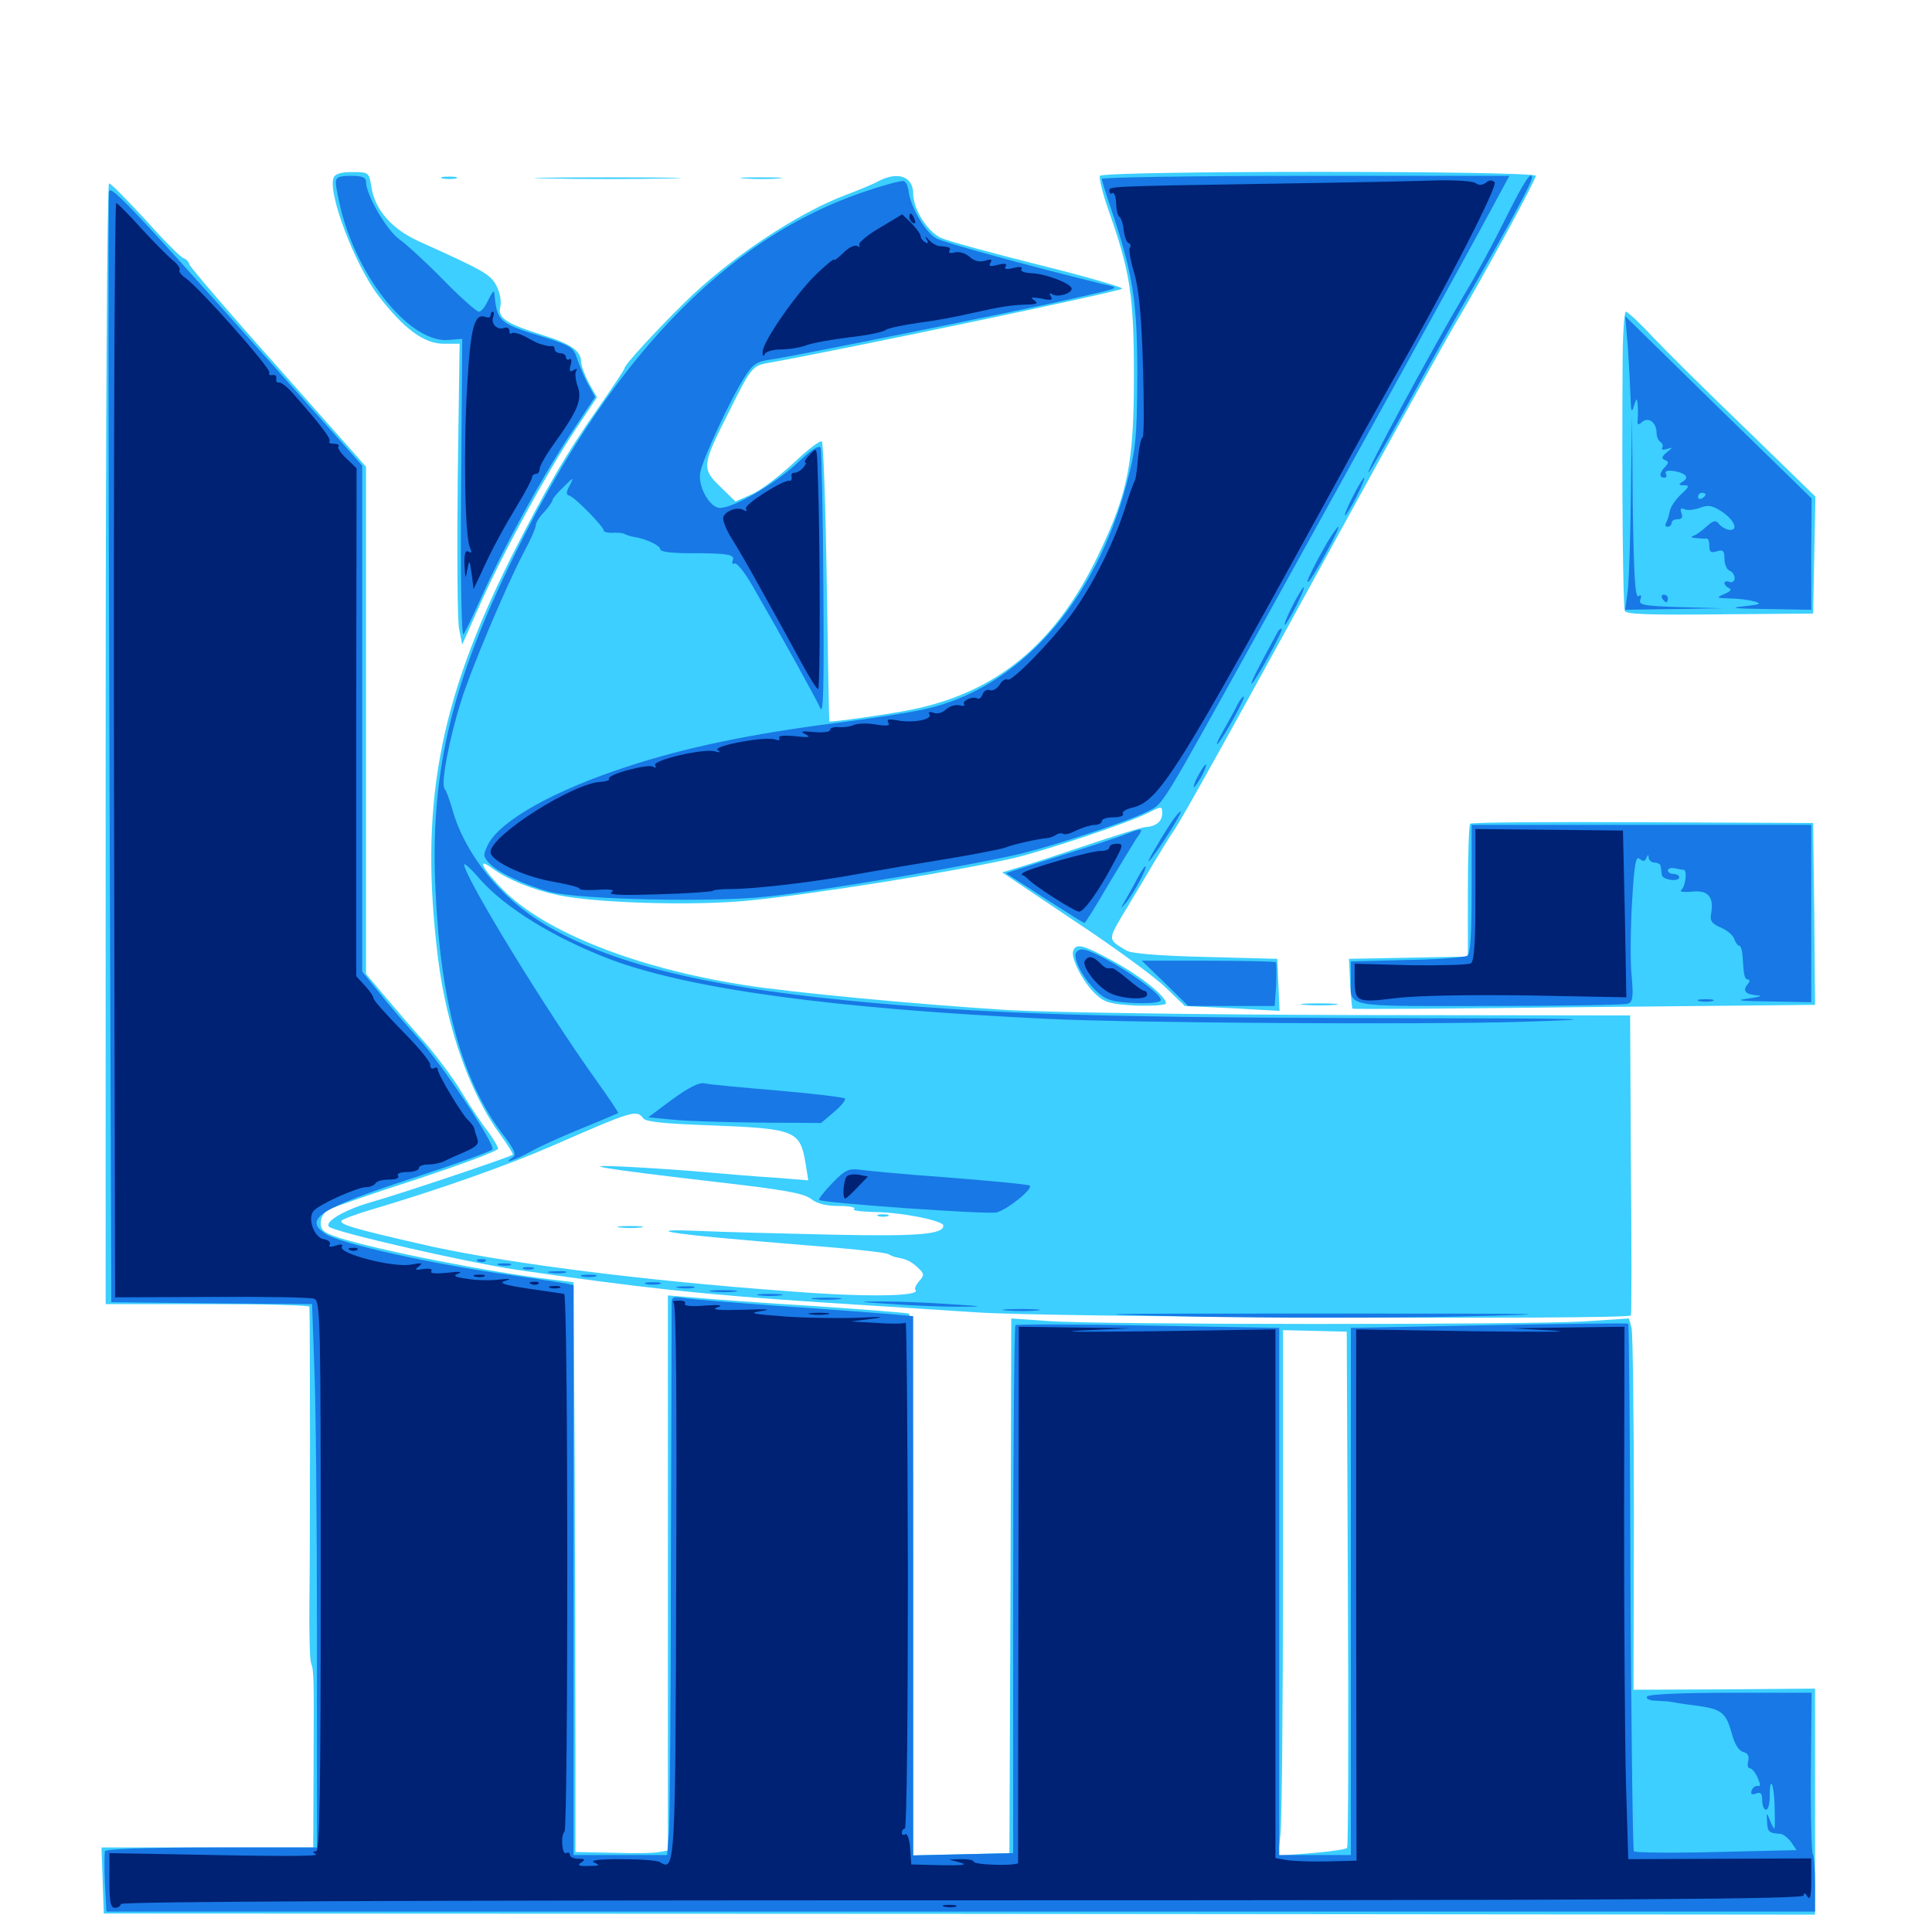 <svg xmlns="http://www.w3.org/2000/svg" viewBox="0 -1000 1000 1000">
	<path fill="#3ccfff" d="M172.656 -908.008C169.531 -900 183.789 -862.695 195.898 -846.875C209.18 -829.688 219.531 -822.07 229.688 -822.07H237.891L236.914 -751.758C236.523 -713.086 236.719 -678.125 237.695 -674.023L239.258 -666.406L247.852 -685.742C259.18 -711.719 283.203 -755.664 297.266 -776.758L308.984 -794.336L304.883 -801.562C302.734 -805.664 300.781 -810.742 300.781 -812.695C300.781 -818.359 295.508 -822.07 280.273 -826.758C261.719 -832.617 257.422 -835.547 258.984 -841.406C259.57 -844.141 258.789 -848.633 257.031 -851.953C253.906 -858.008 250.781 -859.766 216.992 -875C202.734 -881.445 193.945 -891.406 192.188 -903.516C191.016 -910.742 190.82 -910.938 182.227 -910.938C176.367 -910.938 173.438 -909.961 172.656 -908.008ZM569.336 -908.984C568.75 -908.008 570.703 -899.805 573.828 -891.016C584.961 -859.375 586.914 -847.07 586.914 -805.469C586.914 -760.156 583.789 -744.531 568.359 -712.5C546.289 -666.602 515.82 -641.602 471.484 -632.617C458.789 -630.078 430.664 -626.172 429.297 -626.562C429.102 -626.758 428.516 -658.984 427.93 -698.438C427.344 -737.695 426.172 -770.703 425.391 -771.484C424.609 -772.266 417.969 -767.188 410.742 -760.352C403.32 -753.516 393.75 -746.094 389.062 -744.141L380.664 -740.43L372.852 -748.047C363.086 -757.422 363.281 -759.18 377.148 -786.523C388.477 -809.375 389.453 -810.742 397.461 -812.109C431.836 -818.164 579.492 -849.023 580.859 -850.586C581.641 -851.172 562.305 -856.836 537.891 -862.891C513.672 -868.945 490.82 -875.195 487.305 -876.758C480.273 -879.688 472.656 -891.602 472.656 -899.805C472.656 -908.594 464.844 -911.523 454.688 -906.25C451.953 -904.688 444.336 -901.562 438.086 -899.219C412.891 -889.844 377.344 -866.211 354.102 -843.164C338.867 -828.125 323.242 -811.133 323.242 -809.375C323.242 -808.789 317.383 -800 310.352 -789.844C292.969 -765.234 281.836 -745.703 264.648 -711.719C226.758 -635.938 216.992 -582.031 226.758 -503.711C231.25 -467.969 243.164 -434.18 258.984 -412.695C262.891 -407.227 265.82 -402.539 265.43 -402.344C264.258 -401.172 207.227 -382.031 191.992 -377.734C178.32 -373.828 167.773 -367.578 170.312 -365.039C173.047 -362.305 241.992 -346.484 267.383 -342.773C330.273 -333.594 364.258 -329.883 423.828 -325.977C448.047 -324.414 484.961 -322.07 505.859 -320.703C542.969 -318.164 842.578 -316.797 844.141 -319.141C844.531 -319.727 844.531 -354.883 844.141 -397.266L843.75 -474.414L701.562 -474.609C621.094 -474.805 543.555 -475.977 522.461 -477.148C475.391 -480.078 408.789 -486.328 384.766 -490.234C328.711 -499.023 281.836 -517.773 260.352 -539.453C249.805 -550.195 246.484 -556.641 254.492 -550.781C262.305 -544.922 275.195 -539.648 288.672 -536.719C308.008 -532.617 358.008 -531.055 386.719 -533.789C421.094 -537.109 495.312 -549.023 525.586 -556.055C541.602 -559.961 584.57 -574.219 594.336 -579.297C601.367 -582.812 601.562 -582.812 601.562 -579.102C601.562 -574.805 598.438 -572.266 592.773 -571.875C590.625 -571.68 577.539 -567.578 563.477 -562.891C549.609 -558.203 533.789 -552.93 528.32 -551.367L518.75 -548.438L555.664 -523.633C576.172 -510.156 597.461 -494.531 603.125 -489.062L613.281 -479.297L637.891 -478.125L662.305 -476.758L661.719 -490.234L661.133 -503.711L624.023 -504.688C600 -505.273 585.547 -506.445 583.008 -508.008C573.047 -514.062 573.047 -513.086 583.398 -530.273C588.867 -539.258 595.508 -550.586 598.438 -555.469C601.367 -560.352 605.469 -566.992 607.617 -570.117C612.109 -576.758 633.398 -614.844 697.656 -732.227C722.461 -777.344 747.266 -822.266 752.93 -831.836C768.75 -858.594 794.922 -906.836 794.922 -908.984C794.922 -911.719 570.898 -911.719 569.336 -908.984ZM333.008 -421.094C334.375 -419.336 344.141 -418.359 366.211 -417.578C411.914 -415.82 414.062 -415.039 416.992 -397.656L418.359 -389.062L401.172 -390.43C391.602 -391.016 375 -392.383 364.258 -393.359C353.516 -394.336 335.547 -395.508 324.219 -396.094C297.266 -397.461 309.766 -395.312 370.117 -388.281C405.859 -384.18 415.82 -382.422 419.727 -379.492C422.852 -376.953 427.539 -375.781 434.375 -375.781C439.844 -375.781 443.359 -375 441.992 -374.219C440.82 -373.438 445.703 -372.852 452.734 -372.656C467.188 -372.461 488.281 -368.164 488.281 -365.625C488.281 -361.133 475.586 -359.961 430.859 -360.938C404.883 -361.523 373.633 -362.305 361.328 -362.891C333.398 -364.062 345.312 -361.523 382.812 -358.398C397.266 -357.031 420.117 -355.273 433.594 -354.102C446.875 -352.93 458.789 -351.562 459.961 -350.781C460.938 -350.195 462.891 -349.414 463.867 -349.219C469.336 -348.242 471.68 -347.07 475 -343.945C478.516 -340.625 478.516 -340.039 475.781 -336.914C474.023 -334.961 473.242 -333.008 473.828 -332.422C477.148 -328.906 447.852 -328.516 408.398 -331.641C330.664 -337.305 256.445 -346.875 216.211 -356.445C183.008 -364.062 175.781 -366.211 176.758 -368.164C177.344 -368.945 184.18 -371.484 191.992 -373.828C227.539 -384.375 262.891 -396.875 286.133 -407.031C327.734 -425.195 329.492 -425.781 333.008 -421.094ZM454.688 -370.508C453.32 -371.094 454.297 -371.484 457.031 -371.484C459.766 -371.484 460.742 -371.094 459.57 -370.508C458.203 -370.117 455.859 -370.117 454.688 -370.508ZM320.898 -364.648C317.773 -365.039 320.312 -365.43 326.172 -365.43C332.031 -365.43 334.57 -365.039 331.641 -364.648C328.516 -364.258 323.828 -364.258 320.898 -364.648ZM229.102 -907.617C227.148 -908.203 228.711 -908.594 232.422 -908.594C236.133 -908.594 237.695 -908.203 235.938 -907.617C233.984 -907.227 230.859 -907.227 229.102 -907.617ZM283.789 -907.617C266.797 -907.812 280.664 -908.203 314.453 -908.203C348.242 -908.203 362.109 -907.812 345.312 -907.617C328.32 -907.227 300.586 -907.227 283.789 -907.617ZM385.352 -907.617C380.273 -908.008 383.984 -908.203 393.555 -908.203C403.32 -908.203 407.422 -908.008 402.93 -907.617C398.438 -907.227 390.43 -907.227 385.352 -907.617ZM54.688 -615.039V-325H107.422C136.523 -325 160.156 -324.414 160.156 -323.633C160.547 -317.773 160.547 -195.117 160.156 -171.68C159.961 -155.664 160.352 -141.016 160.938 -139.453C162.5 -134.766 162.5 -133.008 162.305 -87.305L162.109 -43.75H107.422H52.539L53.125 -26.758L53.711 -9.57L496.68 -9.375L939.453 -8.984V-67.578V-125.977L892.578 -125.586L845.508 -125.391L845.703 -216.406C845.703 -266.406 845.117 -309.766 844.531 -312.5L843.164 -317.578L819.531 -316.016C790.43 -314.258 569.141 -314.258 542.773 -316.211L523.438 -317.578L523.047 -179.297L522.461 -40.82L497.656 -40.234L472.656 -39.648V-179.492C472.656 -289.648 472.07 -319.336 470.312 -320.117C468.945 -320.508 446.68 -322.266 420.898 -324.023C395.117 -325.586 367.578 -327.539 359.961 -328.32L345.703 -329.492V-185.938V-42.188L341.211 -41.406C338.672 -40.82 327.93 -40.625 317.188 -41.016L297.852 -41.406V-91.797C297.852 -119.727 297.656 -185.938 297.461 -239.258L296.875 -336.328L285.742 -337.695C252.734 -341.602 195.703 -352.93 175.391 -359.375C167.578 -361.914 166.016 -363.281 166.016 -366.992C166.016 -369.727 167.773 -372.656 169.922 -373.828C172.07 -375 192.773 -382.227 215.82 -389.648C238.867 -397.266 257.812 -404.297 257.812 -405.469C257.812 -406.445 255.273 -410.742 252.344 -414.648C249.219 -418.555 243.359 -427.344 239.258 -434.18C235.156 -441.211 226.367 -452.93 219.922 -460.352C213.281 -467.773 203.906 -478.711 198.828 -484.766L189.453 -495.898V-627.148V-758.398L144.141 -809.57C119.141 -837.5 98.438 -861.719 98.047 -863.086C97.656 -864.648 96.289 -866.016 94.922 -866.406C93.555 -866.797 84.766 -875.586 75.391 -886.133C65.82 -896.484 57.422 -905.078 56.445 -905.078C55.469 -905.078 54.688 -782.617 54.688 -615.039ZM697.656 -177.734C698.047 -104.688 697.852 -44.141 697.266 -43.555C696.68 -42.773 688.477 -41.602 678.906 -40.82L661.523 -39.453L662.695 -49.805C663.477 -55.664 664.062 -116.797 664.062 -185.938V-311.523L680.664 -311.133L697.07 -310.742ZM839.844 -809.961C839.453 -744.531 840.039 -685.938 841.016 -683.789C841.602 -682.031 853.711 -681.641 890.234 -682.031L938.477 -682.422L939.062 -712.695L939.648 -742.969L903.906 -777.734C884.18 -796.68 862.5 -818.164 855.664 -825.391C848.828 -832.812 842.383 -838.672 841.602 -838.672C840.625 -838.672 839.844 -825.781 839.844 -809.961ZM760.938 -573.633C760.352 -573.047 759.766 -557.227 759.766 -538.672V-504.883L729.102 -504.297L698.242 -503.711L698.828 -491.016C699.219 -483.984 699.805 -478.125 700 -477.93C700.195 -477.539 754.297 -477.93 819.922 -478.711L939.453 -479.883L939.062 -526.953L938.477 -574.023L850.391 -574.414C801.953 -574.609 761.719 -574.414 760.938 -573.633ZM555.469 -507.812C554.102 -504.102 560.742 -491.211 567.383 -485.156C571.875 -481.055 574.805 -480.273 588.086 -479.492C596.484 -479.297 603.516 -479.688 603.516 -480.664C603.516 -484.375 590.234 -494.922 576.172 -502.539C560.352 -511.133 557.031 -511.914 555.469 -507.812ZM675.391 -479.883C670.703 -480.273 674.023 -480.664 682.617 -480.664C691.211 -480.664 694.922 -480.273 691.016 -479.883C686.914 -479.492 679.883 -479.492 675.391 -479.883Z"/>
	<path fill="#1878e5" d="M173.828 -905.469C173.828 -903.516 175.195 -896.68 176.758 -890.43C186.133 -854.492 212.891 -822.461 232.031 -824.023L239.258 -824.609L238.672 -747.266C238.281 -703.32 238.867 -670.508 239.844 -671.68C240.82 -672.852 244.727 -681.055 248.828 -690.234C260.547 -716.406 279.883 -751.953 294.531 -774.219L308.008 -794.531L304.688 -800.586C302.93 -803.711 300.391 -809.57 299.023 -813.477C296.875 -820.312 295.898 -820.898 280.664 -825.781C258.203 -832.617 257.227 -833.594 255.859 -848.438C255.859 -850 254.492 -848.438 252.93 -845.117C251.367 -841.602 249.219 -838.672 247.852 -838.672C246.68 -838.672 238.477 -845.898 229.688 -854.883C221.094 -863.672 210.742 -873.242 206.641 -876.172C199.805 -881.25 189.453 -899.219 189.453 -905.859C189.453 -908.203 187.5 -908.984 181.641 -908.984C175.391 -908.984 173.828 -908.203 173.828 -905.469ZM570.312 -907.422C570.312 -906.445 572.461 -899.609 575 -892.188C586.523 -858.008 588.672 -843.945 588.672 -805.469C588.477 -772.852 587.891 -767.383 583.203 -749.805C566.797 -687.695 526.953 -643.359 478.125 -632.812C470.312 -631.055 449.805 -627.93 432.617 -625.781C388.477 -620.117 354.688 -613.086 324.414 -603.125C286.719 -590.82 259.18 -575.391 252.734 -563.086C250 -557.617 250 -556.836 253.125 -553.32C257.617 -548.438 271.68 -541.797 284.961 -538.281C300.586 -534.375 369.336 -532.812 397.07 -535.938C426.953 -539.062 506.445 -552.734 529.492 -558.398C548.828 -563.281 585.156 -575.391 593.75 -579.883C602.539 -584.375 599.219 -579.102 653.32 -676.562C707.227 -773.828 763.867 -876.562 772.07 -891.992L781.25 -908.984H675.781C617.773 -908.984 570.312 -908.203 570.312 -907.422ZM779.297 -886.914C773.438 -875 763.867 -857.227 758.008 -847.656C740.039 -817.188 704.883 -752.148 708.594 -755.664C709.57 -756.836 718.359 -772.07 728.125 -789.844C737.695 -807.617 753.711 -836.133 763.672 -853.32C780.859 -883.203 792.969 -905.664 792.969 -908.008C792.969 -912.305 788.477 -905.469 779.297 -886.914ZM449.219 -901.367C375.195 -877.148 313.867 -812.695 262.695 -705.273C232.812 -642.773 222.656 -597.852 225.391 -539.844C227.93 -481.445 239.062 -441.016 259.961 -413.281C266.406 -404.883 267.383 -402.344 265.43 -400.977C259.375 -397.07 266.797 -399.609 274.219 -403.711C278.711 -406.25 290.625 -411.719 300.781 -415.82C310.938 -419.922 319.531 -423.633 319.922 -423.828C320.312 -424.023 315.43 -431.25 309.18 -440.039C283.008 -476.367 240.43 -546.094 240.234 -552.539C240.234 -553.516 243.945 -550.195 248.438 -544.922C261.523 -530.078 286.914 -514.453 316.211 -503.32C357.031 -488.086 431.25 -477.93 541.992 -472.656C586.719 -470.508 733.594 -469.531 787.109 -471.094C836.133 -472.656 826.172 -472.852 703.125 -473.047C561.914 -473.438 508.203 -475.391 437.891 -482.227C363.281 -489.648 314.844 -501.758 282.031 -521.484C258.984 -535.156 240.625 -558.008 234.18 -580.859C232.812 -585.742 231.055 -590.625 230.078 -591.797C228.125 -594.336 232.422 -617.383 238.672 -637.109C243.555 -653.125 261.914 -696.484 270.703 -713.281C274.414 -720.117 277.344 -726.758 277.344 -728.125C277.344 -729.492 279.297 -732.617 281.836 -735.156C284.18 -737.891 285.938 -740.43 285.938 -741.016C285.742 -741.602 288.281 -744.727 291.602 -747.852C296.875 -753.125 297.266 -753.32 294.922 -748.828C292.773 -744.922 292.969 -743.945 294.922 -743.359C298.047 -742.188 312.5 -727.344 312.5 -725.391C312.5 -724.609 314.453 -724.219 316.992 -724.219C319.336 -724.414 322.266 -724.219 323.242 -723.633C324.414 -723.047 326.562 -722.266 328.32 -722.07C334.57 -721.094 341.797 -717.578 341.797 -715.625C341.797 -714.453 347.461 -713.672 356.055 -713.672C376.758 -713.672 380.469 -713.086 379.297 -709.961C378.711 -708.398 379.102 -707.617 380.078 -708.398C381.25 -708.984 385.547 -703.711 389.648 -696.484C405.664 -668.75 422.461 -638.281 424.609 -633.398C426.172 -629.492 426.562 -645.117 426.172 -696.875C425.977 -734.57 425.195 -766.602 424.805 -768.164C424.023 -769.922 419.922 -767.188 412.305 -759.961C400.586 -749.219 379.688 -737.109 372.656 -737.109C367.383 -737.109 360.938 -748.438 362.5 -755.664C363.867 -762.695 378.125 -793.555 385.352 -804.688C389.648 -811.523 391.602 -812.891 398.828 -813.867C408.008 -815.039 533.984 -840.43 554.688 -845.312C582.031 -851.562 580.273 -850.781 569.336 -853.32C532.812 -862.305 489.258 -874.219 484.766 -876.562C479.102 -879.492 471.289 -892.773 470.312 -900.977C469.922 -903.711 468.945 -906.055 467.773 -906.25C466.797 -906.641 458.398 -904.492 449.219 -901.367ZM56.445 -900.977C56.055 -899.414 56.055 -769.531 56.641 -612.109L57.617 -325.977L109.57 -325.391L161.523 -325L162.695 -292.383C163.477 -274.609 164.062 -211.328 164.062 -151.758V-43.75H109.57C75.781 -43.75 54.688 -42.969 54.297 -41.797C54.102 -40.82 53.906 -33.398 54.297 -25.195L55.078 -10.547H497.266H939.453V-24.805C939.453 -32.812 938.867 -39.648 938.281 -40.43C937.695 -41.016 937.109 -60.156 937.305 -82.617L937.695 -123.828H895.703C869.922 -123.828 853.32 -123.047 852.539 -121.875C851.758 -120.703 853.906 -119.727 857.227 -119.727C860.547 -119.531 863.867 -119.336 864.844 -119.141C865.625 -118.945 871.484 -117.969 877.734 -117.188C891.211 -115.43 893.359 -113.672 896.484 -102.344C897.852 -97.266 900 -93.75 902.344 -93.164C904.688 -92.578 905.469 -91.016 904.883 -88.477C904.297 -86.523 904.688 -84.766 905.664 -84.766C906.641 -84.766 908.594 -82.617 909.766 -79.883C911.328 -76.367 911.328 -75.195 909.766 -75.586C908.594 -75.781 907.227 -74.805 906.641 -73.242C906.055 -71.289 906.641 -70.898 908.984 -71.68C911.328 -72.656 912.109 -71.68 912.109 -68.164C912.109 -65.43 913.086 -63.281 914.062 -63.281C915.234 -63.281 916.016 -66.406 916.016 -70.508C916.016 -81.836 918.359 -76.562 918.555 -64.453C918.75 -58.398 918.75 -53.516 918.359 -53.516C918.164 -53.516 916.992 -55.469 916.016 -58.008C914.453 -62.109 914.258 -61.914 914.648 -57.031C914.844 -51.758 915.625 -51.172 921.68 -50.781C923.047 -50.586 925.586 -48.633 927.148 -46.484L929.883 -42.383L888.281 -41.406C865.43 -40.82 846.289 -41.016 845.703 -41.797C845.117 -42.773 844.336 -104.297 843.945 -178.906C843.75 -253.32 843.164 -314.453 842.773 -314.844C842.578 -315.234 810.156 -314.844 770.703 -314.062L699.219 -312.695V-176.172V-39.844H680.664H662.109V-176.172V-312.695L594.336 -313.867C557.227 -314.648 526.172 -314.648 525.586 -314.062C525 -313.477 524.414 -251.758 524.414 -176.953V-40.82L498.633 -40.234L472.656 -39.648V-179.297V-318.75L459.57 -319.922C452.148 -320.508 426.953 -322.461 403.32 -324.023C379.688 -325.781 357.422 -327.539 354.102 -328.125C348.438 -329.102 347.656 -328.711 347.656 -325.195C347.656 -323.047 347.461 -263.281 347.266 -192.773C347.266 -122.07 346.68 -58.789 346.289 -52.148L345.312 -39.844H321.094H296.875V-187.305V-334.766L292.578 -335.742C290.039 -336.133 277.93 -338.086 265.625 -339.844C224.609 -345.508 175.977 -356.25 168.555 -361.328C156.836 -368.945 165.234 -374.414 213.672 -390.234C235.742 -397.461 254.297 -404.102 254.883 -405.078C256.445 -407.617 228.516 -449.609 216.406 -462.695C210.547 -469.141 201.562 -479.492 196.68 -485.742L187.5 -497.07V-627.93V-758.984L172.461 -775.977C69.727 -891.406 57.617 -904.492 56.445 -900.977ZM842.578 -820.312C843.164 -811.719 843.75 -800.195 843.945 -794.727C844.141 -786.914 844.531 -785.938 845.703 -789.844C847.07 -794.141 847.266 -794.141 847.656 -790.82C847.852 -788.672 847.852 -785.156 847.656 -783.008C847.266 -780.078 847.852 -779.688 850 -781.641C853.32 -784.375 857.422 -781.25 857.422 -775.977C857.422 -774.023 858.398 -771.875 859.375 -771.289C860.547 -770.508 860.938 -769.141 860.352 -768.164C859.766 -767.188 860.742 -766.992 862.695 -767.578C866.016 -768.555 866.016 -768.555 862.695 -765.82C860.156 -763.672 859.766 -762.695 861.719 -761.914C863.672 -761.133 863.867 -760.547 861.914 -758.398C858.789 -755.273 858.594 -752.734 861.523 -752.734C862.5 -752.734 862.891 -753.711 862.305 -754.688C861.523 -756.055 862.891 -756.641 866.016 -756.25C872.461 -755.273 874.609 -752.93 871.094 -750.781C868.555 -749.219 868.75 -748.828 871.68 -748.828C874.609 -748.828 874.414 -748.047 870.117 -744.141C867.383 -741.602 864.648 -737.695 864.258 -735.352C863.867 -733.008 862.891 -730.273 862.305 -729.297C861.719 -728.125 862.109 -727.344 863.086 -727.344C864.258 -727.344 865.234 -728.32 865.234 -729.297C865.234 -730.469 866.602 -731.25 868.359 -731.25C870.508 -731.25 871.094 -732.227 870.312 -734.375C869.531 -736.719 869.922 -737.305 872.07 -736.328C873.633 -735.742 877.344 -736.133 880.273 -737.305C884.375 -738.867 886.523 -738.281 891.602 -734.961C898.047 -730.469 900 -725 894.727 -725.781C892.969 -726.172 890.625 -727.539 889.648 -728.906C888.086 -730.859 886.914 -730.664 883.594 -727.734C881.445 -725.781 878.516 -723.438 876.953 -722.852C874.805 -722.07 875.195 -721.68 877.93 -721.484C880.078 -721.289 882.422 -721.094 883.398 -721.289C884.18 -721.289 884.766 -719.727 884.766 -717.383C884.766 -714.258 885.547 -713.672 888.672 -714.648C891.797 -715.625 892.578 -715.039 892.578 -710.742C892.578 -708.008 893.75 -705.273 895.117 -704.688C896.68 -704.102 897.852 -702.344 897.852 -700.781C897.852 -699.219 896.68 -698.242 895.117 -698.828C893.75 -699.414 892.578 -699.023 892.578 -698.242C892.578 -697.266 893.75 -696.094 895.117 -695.508C896.484 -694.922 895.508 -693.75 892.578 -692.578C888.086 -690.625 888.281 -690.43 895.508 -690.234C899.805 -690.234 905.469 -689.453 908.203 -688.672C912.109 -687.5 911.133 -687.109 902.344 -686.133C894.531 -685.352 897.656 -684.961 914.648 -684.766L937.5 -684.375V-713.281L937.695 -741.992L889.453 -789.062L841.211 -836.328ZM882.812 -744.141C882.812 -743.555 882.031 -742.578 880.859 -741.992C879.883 -741.406 878.906 -741.797 878.906 -742.773C878.906 -743.945 879.883 -744.922 880.859 -744.922C882.031 -744.922 882.812 -744.531 882.812 -744.141ZM844.141 -744.922C843.945 -722.852 843.164 -700.195 842.578 -694.727L841.211 -684.375L866.406 -684.766L891.602 -685.156L869.727 -685.742C850.391 -686.328 848.047 -686.914 849.023 -689.648C849.805 -691.797 849.414 -692.383 848.047 -691.406C846.289 -690.43 845.703 -702.344 845.117 -737.5L844.727 -784.961ZM700.195 -742.969C697.461 -737.695 695.703 -733.203 696.289 -733.203C696.68 -733.203 699.414 -737.695 702.148 -742.969C704.883 -748.438 706.641 -752.734 706.055 -752.734C705.664 -752.734 702.93 -748.438 700.195 -742.969ZM686.914 -719.141C679.883 -706.836 675 -696.875 677.344 -699.023C680.078 -701.562 693.945 -727.344 692.773 -727.344C692.188 -727.344 689.648 -723.633 686.914 -719.141ZM668.945 -686.328C666.211 -681.055 664.453 -676.562 665.039 -676.562C665.43 -676.562 668.164 -681.055 670.898 -686.328C673.633 -691.797 675.391 -696.094 674.805 -696.094C674.414 -696.094 671.68 -691.797 668.945 -686.328ZM860.352 -690.234C860.938 -689.258 861.914 -688.281 862.5 -688.281C862.891 -688.281 863.281 -689.258 863.281 -690.234C863.281 -691.406 862.305 -692.188 861.133 -692.188C860.156 -692.188 859.766 -691.406 860.352 -690.234ZM661.523 -673.242C651.758 -655.469 646.289 -644.727 648.047 -646.289C650.781 -648.828 664.648 -674.609 663.477 -674.609C662.891 -674.609 661.914 -674.023 661.523 -673.242ZM640.43 -635.156C639.258 -632.617 635.938 -626.758 633.203 -621.875C630.469 -616.992 629.102 -614.062 630.273 -615.039C633.203 -617.773 645.117 -639.453 643.75 -639.453C643.164 -639.453 641.602 -637.5 640.43 -635.156ZM620.117 -598.438C618.359 -595.312 617.578 -592.578 617.969 -592.578C618.555 -592.578 620.312 -595.312 622.07 -598.438C623.828 -601.758 624.609 -604.297 624.219 -604.297C623.633 -604.297 621.875 -601.758 620.117 -598.438ZM605.664 -573.438C599.219 -563.477 592.773 -552.148 594.922 -554.492C598.633 -558.398 611.914 -579.102 611.133 -579.883C610.742 -580.273 608.203 -577.344 605.664 -573.438ZM761.719 -539.844C761.719 -515.625 761.133 -506.445 759.375 -505.273C758.008 -504.492 743.945 -503.32 728.125 -503.125L699.219 -502.344V-493.945C699.219 -478.125 693.359 -479.297 770.508 -479.297C808.398 -479.297 840.82 -479.883 842.578 -480.469C845.117 -481.445 845.508 -483.789 844.531 -494.922C843.75 -502.148 843.945 -519.141 844.727 -532.812C845.898 -552.734 846.68 -557.227 848.633 -555.469C850.586 -553.906 851.367 -554.102 852.148 -555.859C852.93 -557.812 853.32 -557.812 853.32 -556.055C853.516 -554.688 854.883 -553.516 856.445 -553.516C858.008 -553.516 859.57 -552.734 859.57 -551.562C859.766 -550.586 859.961 -548.438 860.156 -547.266C860.352 -544.531 869.141 -543.359 869.141 -545.898C869.141 -546.875 867.773 -547.656 866.211 -547.656C864.648 -547.656 863.281 -548.438 863.281 -549.414C863.281 -550.391 864.844 -550.977 866.797 -550.586C868.555 -550.195 870.703 -549.805 871.484 -549.805C873.438 -549.609 872.461 -541.016 870.117 -539.258C869.141 -538.477 871.484 -538.086 875.586 -538.477C883.984 -539.453 887.109 -535.938 885.742 -527.539C884.961 -523.438 885.742 -522.07 890.625 -519.922C893.945 -518.555 897.07 -515.82 897.656 -514.062C898.242 -512.109 899.414 -510.547 900.195 -510.547C900.977 -510.547 901.758 -508.203 901.953 -505.273C902.539 -495.117 902.93 -492.969 904.883 -492.969C905.859 -492.969 905.664 -491.797 904.492 -490.43C901.758 -487.109 903.516 -485.156 909.961 -484.766C912.695 -484.766 910.742 -483.984 905.273 -483.203C897.461 -482.227 899.805 -481.836 916.602 -481.641L937.5 -481.25V-527.148V-573.047H849.609H761.719ZM581.055 -567.578C576.758 -566.016 561.328 -560.938 546.875 -556.445L520.703 -548.047L540.625 -535.156C551.562 -528.125 560.742 -522.266 561.328 -522.266C561.719 -522.266 567.188 -530.859 573.242 -541.406C579.492 -551.758 586.133 -562.695 588.086 -565.82C592.383 -571.68 591.992 -571.875 581.055 -567.578ZM588.672 -545.312C586.914 -541.797 583.984 -536.719 582.422 -533.984C579.688 -529.297 579.883 -529.297 583.008 -533.008C586.719 -537.5 594.336 -551.562 592.773 -551.562C592.383 -551.562 590.43 -548.633 588.672 -545.312ZM556.641 -505.664C556.641 -500.977 561.523 -492.578 567.773 -486.719C572.461 -482.422 575.391 -481.445 586.719 -480.859C594.531 -480.469 600.391 -481.055 600.781 -482.227C602.148 -486.133 567.578 -508.398 560.156 -508.594C558.203 -508.594 556.641 -507.227 556.641 -505.664ZM603.125 -491.016L615.039 -479.297H637.5H659.766L660.547 -490.234C660.742 -496.289 660.742 -501.562 660.352 -501.953C659.961 -502.344 644.141 -502.734 625.195 -502.734H591.016ZM879.492 -481.836C877.539 -482.422 879.102 -482.812 882.812 -482.812C886.523 -482.812 888.086 -482.422 886.328 -481.836C884.375 -481.445 881.25 -481.445 879.492 -481.836ZM347.852 -430.859L335.547 -421.68L347.852 -420.508C354.688 -419.727 374.805 -419.141 392.578 -418.945L425 -418.75L431.641 -424.414C435.352 -427.539 437.891 -430.664 437.305 -431.445C436.523 -432.031 420.898 -433.984 402.344 -435.547C383.984 -437.109 366.992 -438.672 364.648 -439.258C361.719 -439.844 356.445 -437.109 347.852 -430.859ZM430.859 -387.695C426.562 -383.203 423.438 -379.297 424.023 -378.906C425.586 -377.344 511.328 -371.289 515.82 -372.461C521.289 -373.828 534.766 -384.57 533.008 -386.328C532.422 -386.914 514.062 -388.672 491.992 -390.43C470.117 -391.992 449.023 -393.945 445.312 -394.531C439.258 -395.312 437.5 -394.531 430.859 -387.695ZM247.656 -347.07C246.094 -347.656 246.68 -348.242 248.828 -348.242C250.977 -348.438 252.148 -347.852 251.367 -347.266C250.781 -346.68 249.023 -346.484 247.656 -347.07ZM258.398 -345.117C256.445 -345.703 257.617 -346.094 260.742 -346.094C264.062 -346.094 265.43 -345.703 264.258 -345.117C262.891 -344.727 260.156 -344.727 258.398 -345.117ZM271.094 -343.164C269.727 -343.75 270.703 -344.141 273.438 -344.141C276.172 -344.141 277.148 -343.75 275.977 -343.164C274.609 -342.773 272.266 -342.773 271.094 -343.164ZM284.766 -341.211C282.227 -341.602 283.789 -341.992 288.086 -341.992C292.383 -342.188 294.336 -341.797 292.578 -341.211C290.625 -340.82 287.109 -340.82 284.766 -341.211ZM301.367 -339.258C299.414 -339.844 300.977 -340.234 304.688 -340.234C308.398 -340.234 309.961 -339.844 308.203 -339.258C306.25 -338.867 303.125 -338.867 301.367 -339.258ZM334.57 -335.352C332.617 -335.938 334.18 -336.328 337.891 -336.328C341.602 -336.328 343.164 -335.938 341.406 -335.352C339.453 -334.961 336.328 -334.961 334.57 -335.352ZM351.172 -333.398C348.633 -333.789 350.195 -334.18 354.492 -334.18C358.789 -334.375 360.742 -333.984 358.984 -333.398C357.031 -333.008 353.516 -333.008 351.172 -333.398ZM368.75 -331.445C365.234 -331.836 367.578 -332.227 374.023 -332.227C380.469 -332.227 383.398 -331.836 380.469 -331.445C377.539 -331.055 372.266 -331.055 368.75 -331.445ZM393.164 -329.492C390.039 -329.883 392.578 -330.273 398.438 -330.273C404.297 -330.273 406.836 -329.883 403.906 -329.492C400.781 -329.102 396.094 -329.102 393.164 -329.492ZM421.484 -327.539C417.969 -327.93 420.703 -328.32 427.734 -328.32C434.766 -328.32 437.5 -327.93 434.18 -327.539C430.664 -327.148 424.805 -327.148 421.484 -327.539ZM461.914 -325C472.656 -324.219 488.086 -323.633 496.094 -323.633C510.156 -323.633 509.961 -323.828 491.211 -325C480.469 -325.781 465.039 -326.367 457.031 -326.367C442.969 -326.367 443.164 -326.172 461.914 -325ZM521.094 -321.68C516.406 -322.07 519.727 -322.461 528.32 -322.461C536.914 -322.461 540.625 -322.07 536.719 -321.68C532.617 -321.289 525.586 -321.289 521.094 -321.68ZM617.773 -318.555C656.25 -317.773 717.773 -317.773 754.492 -318.555C814.453 -319.922 807.227 -320.117 684.57 -320.117C559.375 -320.117 553.711 -319.922 617.773 -318.555Z"/>
	<path fill="#002274" d="M656.25 -904.883C570.117 -903.516 574.219 -903.516 574.219 -900.977C574.219 -900 575 -899.414 575.781 -900C576.758 -900.586 577.539 -898.242 577.734 -894.922C577.734 -891.602 578.516 -888.281 579.492 -887.695C580.273 -887.109 581.445 -883.984 581.641 -880.664C582.031 -877.539 583.203 -874.414 584.18 -874.219C585.156 -873.828 585.547 -872.656 584.766 -871.68C584.18 -870.703 585.156 -864.844 587.109 -858.594C589.453 -850.586 590.82 -837.109 591.602 -810.742C592.188 -790.625 592.188 -774.023 591.406 -773.633C590.625 -773.438 589.648 -768.75 589.062 -763.281C588.672 -757.617 587.891 -752.344 587.5 -751.562C586.914 -750.586 584.375 -743.75 582.031 -736.133C576.367 -718.555 564.844 -695.898 554.883 -682.422C544.141 -667.969 523.633 -646.875 521.484 -648.242C520.508 -648.828 518.555 -647.656 517.383 -645.508C516.016 -643.555 513.867 -642.188 512.305 -642.773C510.938 -643.359 509.18 -642.383 508.594 -640.625C508.008 -638.867 506.641 -637.891 505.859 -638.477C503.516 -639.844 497.852 -637.305 499.023 -635.547C499.609 -634.57 498.438 -634.375 496.484 -634.961C494.336 -635.352 491.406 -634.375 489.648 -632.812C487.891 -631.055 485.156 -630.273 483.203 -631.055C481.055 -631.836 480.273 -631.445 481.055 -630.273C482.812 -627.539 472.266 -625.586 464.453 -627.148C460.156 -627.93 458.789 -627.734 459.766 -625.977C460.938 -624.414 459.18 -624.023 453.32 -625C449.023 -625.781 443.945 -625.586 441.992 -624.805C440.039 -623.828 436.523 -623.438 434.18 -623.633C431.641 -623.828 429.688 -623.242 429.688 -622.266C429.688 -621.094 425.977 -620.703 421.484 -621.094C414.844 -621.68 413.867 -621.484 416.992 -619.922C419.922 -618.359 418.75 -618.164 411.523 -618.945C405.664 -619.531 402.539 -619.141 403.32 -617.969C403.906 -616.797 403.125 -616.602 401.367 -617.188C396.484 -619.141 368.359 -613.867 371.484 -611.719C373.242 -610.547 372.656 -610.352 369.922 -611.133C363.867 -612.695 337.5 -606.445 339.062 -603.906C339.844 -602.539 339.453 -602.344 338.086 -603.125C335.547 -604.883 313.867 -599.023 315.234 -596.875C315.625 -596.094 313.672 -595.508 310.938 -595.312C296.68 -594.727 253.906 -567.578 253.906 -558.984C253.906 -554.297 271.484 -546.094 286.719 -543.555C294.336 -542.188 300.391 -540.625 300 -540.039C299.609 -539.453 303.711 -539.062 309.18 -539.453C316.406 -539.844 318.555 -539.453 316.406 -538.086C314.648 -536.719 322.656 -536.523 340.82 -537.109C355.664 -537.5 368.359 -538.477 368.945 -538.867C369.336 -539.453 373.633 -539.844 378.32 -539.844C391.016 -539.844 422.07 -543.555 444.336 -547.656C455.078 -549.609 475.781 -553.125 490.234 -555.469C504.688 -557.812 518.359 -560.547 520.508 -561.328C524.023 -562.891 537.305 -565.82 541.992 -566.211C543.164 -566.211 545.117 -566.992 546.484 -567.773C547.656 -568.75 549.609 -568.945 550.391 -568.359C551.367 -567.773 554.492 -568.75 557.422 -570.312C560.547 -571.68 564.648 -573.047 566.602 -573.047C568.75 -573.047 570.312 -574.023 570.312 -575C570.312 -576.172 573.047 -576.953 576.367 -576.953C579.492 -576.953 581.836 -577.734 581.25 -578.711C580.469 -579.688 582.617 -581.055 585.547 -581.836C600 -584.961 608.203 -598.242 692.969 -752.734C701.953 -769.336 715.039 -792.773 721.68 -804.492C748.828 -851.953 775.391 -903.906 773.633 -905.664C772.266 -907.031 770.703 -906.836 769.141 -905.469C767.383 -904.102 765.43 -903.906 763.672 -905.273C762.109 -906.25 753.32 -906.836 744.141 -906.641C734.961 -906.25 695.508 -905.469 656.25 -904.883ZM395.117 -614.648C396.289 -615.234 395.312 -615.625 392.578 -615.625C389.844 -615.625 388.867 -615.234 390.234 -614.648C391.406 -614.258 393.75 -614.258 395.117 -614.648ZM58.984 -612.109L59.57 -328.516L109.57 -328.711C136.914 -328.906 160.938 -328.516 162.695 -327.734C165.82 -326.562 166.016 -316.211 166.016 -184.18C166.016 -71.68 165.43 -41.797 163.672 -41.797C161.719 -41.797 161.719 -41.406 163.477 -40.234C165.43 -39.062 144.336 -39.062 79.492 -40.43L56.641 -40.82V-26.758C56.641 -15.43 57.227 -12.5 59.57 -12.5C61.133 -12.5 62.5 -13.477 62.5 -14.453C62.5 -15.82 208.984 -16.406 498.047 -16.406C845.117 -16.406 933.594 -16.992 933.594 -18.945C933.594 -20.508 934.375 -20.312 935.547 -18.359C936.914 -16.211 937.5 -18.75 937.5 -26.758V-38.086L890.234 -37.891L842.773 -37.695L841.602 -77.344C841.016 -99.219 840.625 -161.133 840.625 -215.039L840.82 -313.281L811.523 -312.891L782.227 -312.5L803.711 -311.328C815.625 -310.547 797.461 -310.547 763.477 -310.938L701.953 -311.914V-174.414L702.148 -36.914L686.523 -36.523C677.93 -36.328 668.555 -36.719 665.625 -37.305L660.156 -38.281V-175V-311.914L597.266 -310.938C562.5 -310.547 545.703 -310.547 559.57 -311.328L584.961 -312.5L556.25 -312.891L527.344 -313.281L527.148 -175.195C526.953 -99.023 526.953 -36.328 526.953 -35.742C527.148 -35.156 521.875 -34.57 515.625 -34.766C509.18 -34.961 503.906 -35.547 503.906 -36.523C503.906 -37.305 500.977 -37.695 497.656 -37.695L491.211 -37.5L497.07 -35.938C501.172 -34.766 498.047 -34.375 487.305 -34.57L471.68 -34.961L471.094 -43.359C470.703 -47.852 469.727 -51.172 468.555 -50.586C467.578 -49.805 466.797 -50.391 466.797 -51.367C466.797 -52.539 467.578 -53.516 468.359 -53.516C469.336 -53.516 469.922 -112.695 469.922 -185.156C469.727 -257.617 469.336 -316.211 468.75 -315.43C468.164 -314.844 461.719 -314.648 454.102 -315.234L440.43 -316.016L451.172 -317.383C458.789 -318.359 456.836 -318.555 444.727 -317.969C435.352 -317.578 418.164 -317.773 406.641 -318.555C388.672 -319.922 386.914 -320.312 394.531 -321.484C400.195 -322.266 396.484 -322.461 384.766 -322.07C372.266 -321.68 367.773 -322.07 371.094 -323.242C374.609 -324.414 372.852 -324.805 364.648 -324.219C358.008 -323.633 353.906 -324.023 354.492 -325.195C355.273 -326.172 353.711 -326.953 351.172 -326.758C348.633 -326.758 347.656 -326.367 348.633 -325.781C350 -325.195 350.391 -275.977 350 -182.227C349.609 -33.398 349.414 -31.25 341.602 -36.133C340.039 -37.109 331.055 -37.695 321.289 -37.695C309.766 -37.695 305.078 -37.109 307.617 -35.938C310.742 -34.57 310.352 -34.18 304.688 -34.18C299.609 -33.984 298.633 -34.57 300.781 -35.938C303.125 -37.5 302.93 -37.891 299.414 -37.891C296.875 -37.891 294.922 -38.867 294.922 -40.039C294.922 -41.016 294.141 -41.406 292.969 -40.82C291.016 -39.648 290.039 -50 292.188 -51.953C294.141 -54.102 294.141 -330.273 291.992 -330.273C291.016 -330.469 282.617 -331.641 273.438 -333.008C260.352 -334.961 257.812 -335.938 261.719 -337.109C265.039 -338.086 264.062 -338.281 258.398 -337.695C253.711 -337.109 246.289 -337.305 241.797 -338.086C235.156 -339.062 234.18 -339.648 237.305 -340.82C239.648 -341.797 237.305 -341.992 231.641 -341.211C225.586 -340.625 222.461 -340.82 223.242 -341.992C224.023 -343.164 222.461 -343.555 219.141 -343.164C214.844 -342.383 214.453 -342.773 216.797 -344.531C219.141 -346.289 218.359 -346.484 213.086 -345.508C204.102 -343.555 174.805 -351.172 176.953 -354.688C177.734 -355.859 176.562 -356.25 173.828 -355.273C170.898 -354.297 169.922 -354.688 170.703 -355.859C171.289 -357.031 169.922 -358.203 167.578 -358.594C162.695 -359.375 158.984 -369.141 162.305 -373.242C165.039 -376.562 184.961 -385.547 189.648 -385.547C191.602 -385.547 193.75 -386.523 194.336 -387.5C194.922 -388.672 198.242 -389.453 201.367 -389.453C204.883 -389.453 206.836 -390.234 206.055 -391.406C205.273 -392.578 207.422 -393.359 210.742 -393.359C214.062 -393.359 216.797 -394.336 216.797 -395.312C216.797 -396.484 218.945 -397.266 221.68 -397.266C224.414 -397.266 228.125 -398.047 230.078 -399.023C231.836 -400 236.719 -402.148 240.82 -403.906C246.68 -406.445 248.047 -408.008 247.07 -410.547C246.484 -412.305 245.703 -414.648 245.508 -415.82C245.312 -416.797 243.945 -418.555 242.773 -419.727C239.648 -422.07 226.562 -443.945 226.562 -446.484C226.562 -447.461 225.586 -447.656 224.609 -447.07C223.438 -446.484 222.656 -447.266 222.656 -449.023C222.656 -450.586 216.016 -458.594 208.008 -466.602C200 -474.805 193.359 -482.227 193.359 -483.203C193.359 -484.18 191.406 -487.109 188.867 -489.844L184.375 -494.727V-626.172L184.57 -757.617L179.297 -762.695C176.367 -765.43 174.414 -768.359 175.195 -768.945C175.781 -769.727 174.805 -770.312 172.852 -770.312C170.898 -770.312 169.922 -770.898 170.508 -771.484C171.68 -772.656 166.016 -780.078 151.367 -796.68C148.438 -800 145.312 -802.344 144.336 -801.953C143.359 -801.758 142.773 -802.734 142.969 -803.906C143.359 -805.273 142.383 -806.25 141.016 -805.859C139.453 -805.664 138.867 -806.25 139.453 -807.031C140.625 -808.984 103.125 -851.172 96.094 -856.055C93.75 -857.617 92.383 -859.57 92.969 -860.352C93.359 -861.133 91.797 -863.477 89.258 -865.43C86.914 -867.383 79.688 -874.609 73.242 -881.641C66.992 -888.672 60.938 -894.727 60.156 -894.922C59.375 -895.312 58.789 -767.969 58.984 -612.109ZM729.102 -308.008C733.594 -308.398 729.883 -308.789 720.703 -308.789C711.523 -308.789 707.812 -308.398 712.5 -308.008C716.992 -307.617 724.414 -307.617 729.102 -308.008ZM455.273 -882.031C448.828 -878.32 444.141 -874.219 444.727 -873.242C445.312 -872.07 444.922 -871.875 443.75 -872.656C442.383 -873.438 439.258 -871.875 436.523 -869.141C433.789 -866.406 431.641 -864.844 431.641 -865.625C431.641 -866.211 427.539 -862.891 422.656 -858.203C411.719 -847.656 394.531 -822.656 394.727 -817.773C394.727 -815.625 395.312 -815.234 395.898 -816.797C396.289 -817.969 400.195 -819.141 404.297 -819.141C408.398 -819.141 414.258 -820.117 417.383 -821.289C420.312 -822.461 430.273 -824.219 439.453 -825.391C448.633 -826.367 457.031 -828.125 458.203 -829.102C459.375 -830.078 466.797 -831.641 474.805 -832.812C482.812 -833.789 495.508 -836.133 502.93 -837.891C517.773 -841.211 523.242 -842.188 532.227 -842.383C536.914 -842.578 537.5 -842.969 535.156 -844.727C533.008 -846.094 533.984 -846.289 538.867 -845.508C543.945 -844.336 545.117 -844.727 543.945 -846.484C542.969 -848.242 543.164 -848.633 544.727 -847.656C547.461 -845.898 554.688 -848.047 554.688 -850.586C554.688 -853.125 541.211 -858.398 533.789 -858.594C530.273 -858.789 527.93 -859.57 528.711 -860.742C529.492 -861.914 527.93 -862.109 524.609 -861.328C520.898 -860.352 519.531 -860.742 520.508 -862.109C521.484 -863.477 520.117 -863.867 516.406 -862.891C512.5 -861.914 511.523 -862.109 512.695 -864.062C513.672 -865.82 513.086 -866.016 509.961 -865.039C507.031 -864.258 504.297 -864.844 501.953 -866.992C499.805 -868.945 496.484 -869.922 494.141 -869.336C491.992 -868.75 490.625 -869.141 491.406 -870.117C492.383 -871.875 491.406 -872.266 485.938 -872.656C484.57 -872.852 482.227 -874.219 480.859 -875.781C478.906 -877.93 478.516 -877.93 479.688 -875.977C480.664 -874.219 480.273 -873.633 478.906 -874.609C477.539 -875.391 476.562 -876.758 476.562 -877.734C476.562 -878.711 474.414 -881.641 471.875 -884.375L466.992 -889.062ZM470.703 -887.695C470.703 -886.523 471.484 -885.156 472.656 -884.57C473.828 -883.984 474.023 -884.766 473.438 -886.328C472.07 -889.844 470.703 -890.43 470.703 -887.695ZM253.906 -836.719C253.906 -835.742 252.734 -835.352 251.367 -835.938C245.508 -838.086 243.555 -830.859 241.797 -800C239.844 -767.188 240.625 -722.852 243.164 -716.797C244.336 -714.062 244.141 -713.477 242.578 -714.453C240.82 -715.43 240.234 -713.477 240.43 -707.422C240.82 -700.195 241.016 -699.805 241.797 -704.883C242.969 -710.547 242.969 -710.547 244.141 -702.93L245.117 -695.117L248.828 -702.93C254.297 -715.039 259.766 -725.195 267.969 -738.867C272.07 -745.508 275.391 -751.953 275.391 -752.93C275.391 -753.906 276.367 -754.688 277.344 -754.688C278.516 -754.688 279.297 -755.859 279.297 -757.227C279.297 -758.789 282.617 -764.648 286.914 -770.508C299.219 -787.695 301.367 -793.164 299.023 -800C297.852 -803.32 297.461 -806.836 298.242 -808.008C299.023 -809.18 298.438 -809.375 296.875 -808.398C294.922 -807.227 294.531 -807.812 295.312 -810.938C296.094 -813.281 295.703 -814.844 294.727 -814.062C293.75 -813.477 292.969 -814.062 292.969 -815.039C292.969 -816.211 291.602 -817.188 290.039 -817.188C288.477 -817.188 287.109 -818.164 287.109 -819.141C287.109 -820.312 286.523 -820.898 285.742 -820.898C284.766 -820.703 283.594 -820.898 282.812 -821.094C281.836 -821.289 280.664 -821.68 279.883 -821.875C278.906 -822.07 275.586 -823.633 272.266 -825.586C268.945 -827.344 265.625 -828.125 264.844 -827.539C264.258 -826.758 263.672 -827.344 263.672 -828.711C263.672 -830.078 262.5 -830.859 260.938 -830.273C257.422 -828.906 253.906 -832.422 255.273 -835.938C255.859 -837.5 255.664 -838.672 255.078 -838.672C254.492 -838.672 253.906 -837.891 253.906 -836.719ZM419.141 -764.648C416.992 -762.5 416.016 -760.547 416.797 -760.547C417.578 -760.547 416.992 -759.375 415.625 -757.812C414.258 -756.25 412.305 -755.273 411.133 -755.273C410.156 -755.469 409.375 -754.492 409.766 -753.32C409.961 -751.953 409.57 -750.977 408.789 -751.172C405.664 -751.953 384.766 -738.672 386.133 -736.719C386.719 -735.352 386.328 -735.156 384.961 -735.938C382.031 -737.891 375.586 -735.742 374.414 -732.422C373.828 -731.055 375.781 -725.977 378.711 -721.289C381.641 -716.602 386.914 -707.617 390.234 -701.562C403.32 -678.125 407.031 -671.289 414.453 -657.617C418.75 -649.805 422.656 -643.359 423.438 -643.359C424.609 -643.359 424.609 -720.117 423.242 -755.469C422.852 -768.75 422.852 -768.75 419.141 -764.648ZM763.672 -536.914C763.672 -511.914 763.086 -502.539 761.328 -501.367C759.961 -500.586 745.898 -500.195 730.078 -500.391L701.172 -501.172V-493.555C701.172 -481.25 701.953 -480.859 722.656 -483.398C734.18 -484.766 760.156 -485.156 791.406 -484.766L841.797 -483.789L841.016 -526.953L840.039 -570.117L801.758 -570.508L763.672 -570.898ZM574.219 -561.328C574.219 -560.352 572.266 -559.57 569.922 -559.57C564.844 -559.766 530.859 -550 529.297 -548.047C528.711 -547.266 528.516 -546.875 529.102 -547.07C529.492 -547.266 531.055 -546.094 532.617 -544.531C536.719 -540.625 556.25 -528.125 558.594 -528.125C560.938 -528.125 568.555 -538.477 575.781 -552.148C581.445 -562.5 581.641 -563.281 578.125 -563.281C575.977 -563.281 574.219 -562.5 574.219 -561.328ZM561.523 -502.734C559.766 -499.805 567.773 -489.453 574.219 -486.133C580.664 -482.812 593.75 -482.227 593.75 -485.156C593.75 -486.328 593.164 -487.109 592.383 -487.109C591.406 -487.109 587.695 -489.844 583.984 -492.969C580.273 -496.094 576.562 -498.828 575.781 -498.828H573.242C572.656 -498.633 570.703 -500 569.141 -501.758C565.625 -505.078 563.281 -505.469 561.523 -502.734ZM438.086 -390.82C436.523 -388.281 435.938 -379.688 437.5 -379.688C438.086 -379.688 440.82 -382.227 443.75 -385.352L449.219 -391.016L444.336 -391.992C441.602 -392.383 438.867 -391.992 438.086 -390.82ZM181.25 -352.93C179.688 -353.516 180.273 -354.102 182.422 -354.102C184.57 -354.297 185.742 -353.711 184.961 -353.125C184.375 -352.539 182.617 -352.344 181.25 -352.93ZM245.703 -339.258C244.336 -339.844 245.312 -340.234 248.047 -340.234C250.781 -340.234 251.758 -339.844 250.586 -339.258C249.219 -338.867 246.875 -338.867 245.703 -339.258ZM275 -335.352C273.438 -335.938 274.023 -336.523 276.172 -336.523C278.32 -336.719 279.492 -336.133 278.711 -335.547C278.125 -334.961 276.367 -334.766 275 -335.352ZM284.766 -333.398C283.398 -333.984 284.375 -334.375 287.109 -334.375C289.844 -334.375 290.82 -333.984 289.648 -333.398C288.281 -333.008 285.938 -333.008 284.766 -333.398ZM419.531 -319.727C416.992 -320.117 418.945 -320.508 423.828 -320.508C428.711 -320.508 430.664 -320.117 428.32 -319.727C425.781 -319.336 421.875 -319.336 419.531 -319.727ZM488.867 -13.086C486.914 -13.672 488.086 -14.062 491.211 -14.062C494.531 -14.062 495.898 -13.672 494.727 -13.086C493.359 -12.695 490.625 -12.695 488.867 -13.086Z"/>
</svg>